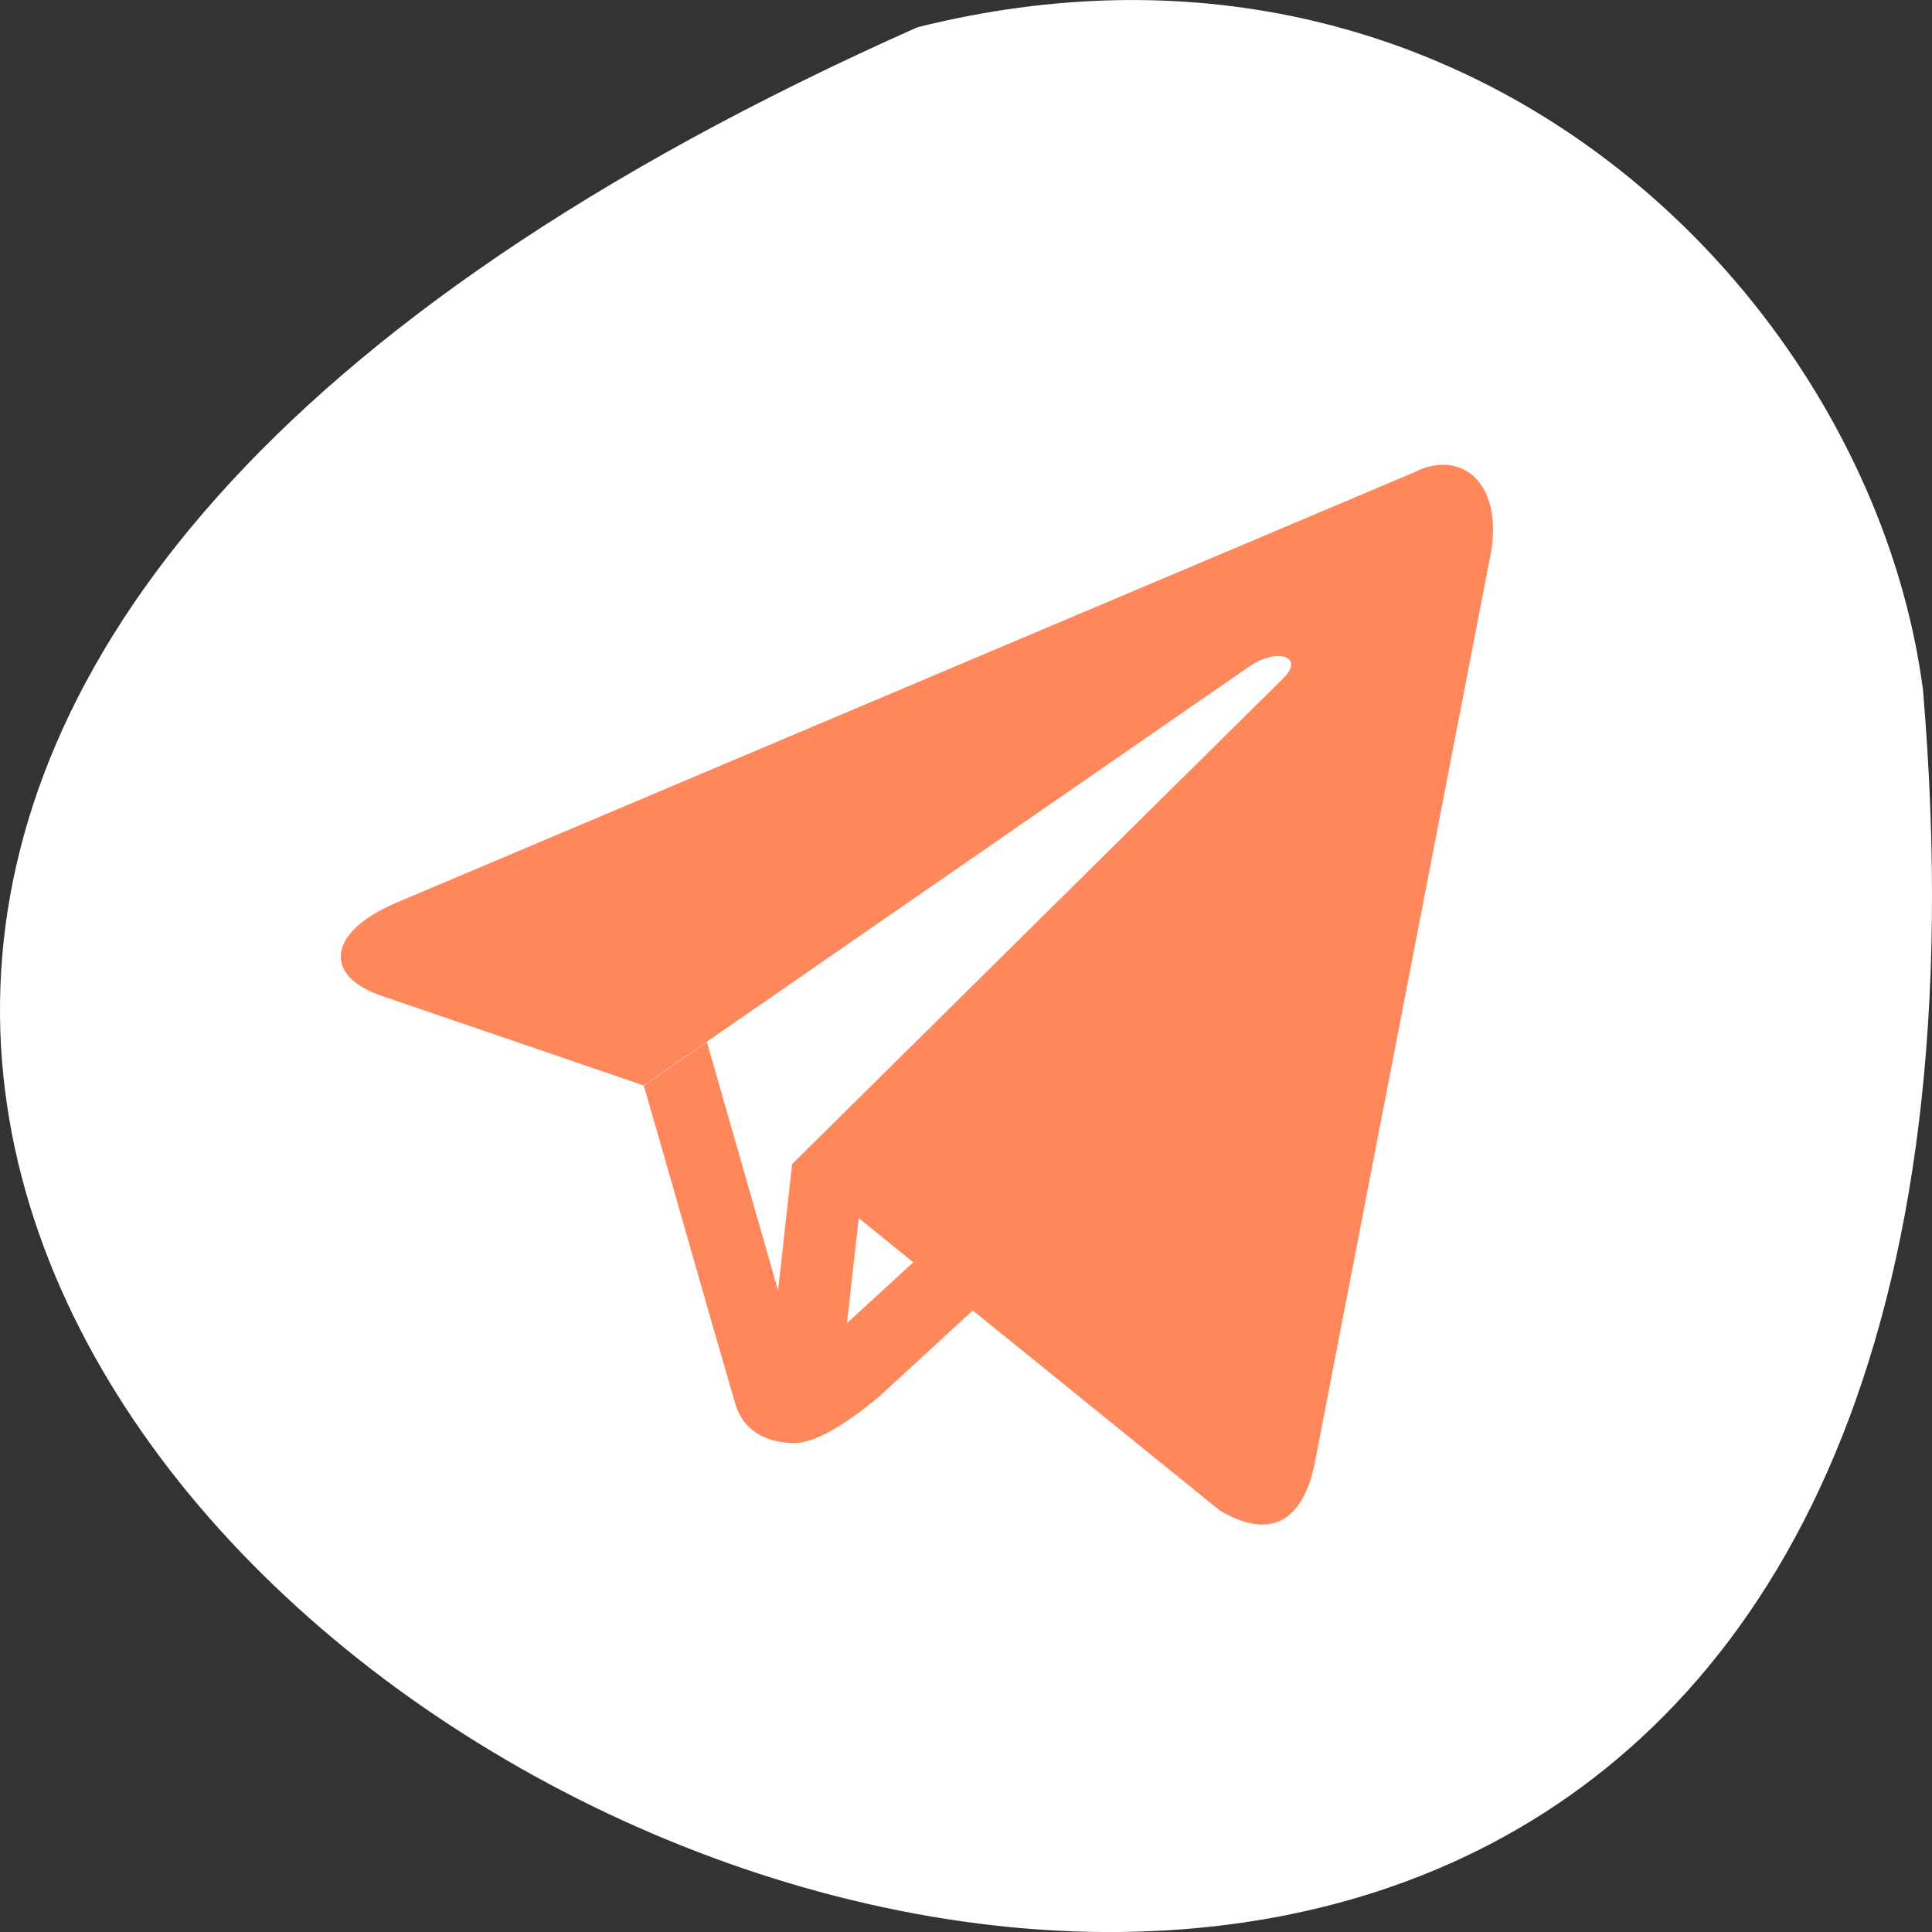 <svg xmlns="http://www.w3.org/2000/svg" viewBox="0 0 256 256" xmlns:xlink="http://www.w3.org/1999/xlink"><rect x="0" y="0" width="256" height="256" fill="#333333" stroke="none"/><path d="m 121.57 799.97 c -347.01 154.26 162.11 431.5 133.24 87.84 -6.753 -51.745 -60.23 -106.08 -133.24 -87.84 z" transform="translate(0 -796.36)" style="fill:#fff;color:#000"/><path d="m 191.998,61.642 c -1.386,-0.184 -2.942,0.111 -4.463,0.884 L 52.278,119.72 c -9.231,4.054 -9.164,9.729 -1.691,12.235 l 34.694,11.866 80.343,-55.573 c 3.787,-2.506 7.27,-1.179 4.43,1.621 l -65.093,64.38 -1.86,16.768 -9.434,-32.946 -8.352,5.786 c 4.092,14.151 8.082,28.339 12.207,42.453 1.319,3.796 4.633,4.828 7.575,4.901 4.43,0.148 11.869,-6.596 11.869,-6.596 l 11.936,-10.982 32.665,26.46 c 6.459,3.906 11.125,1.879 12.714,-6.596 L 197.307,74.503 c 1.758,-7.776 -1.15,-12.382 -5.309,-12.861 m -78.212,99.758 7.236,5.859 -8.792,8.071 1.556,-13.93" id="0" style="fill:#ff4500;opacity:0.4"/><use xlink:href="#0"/></svg>